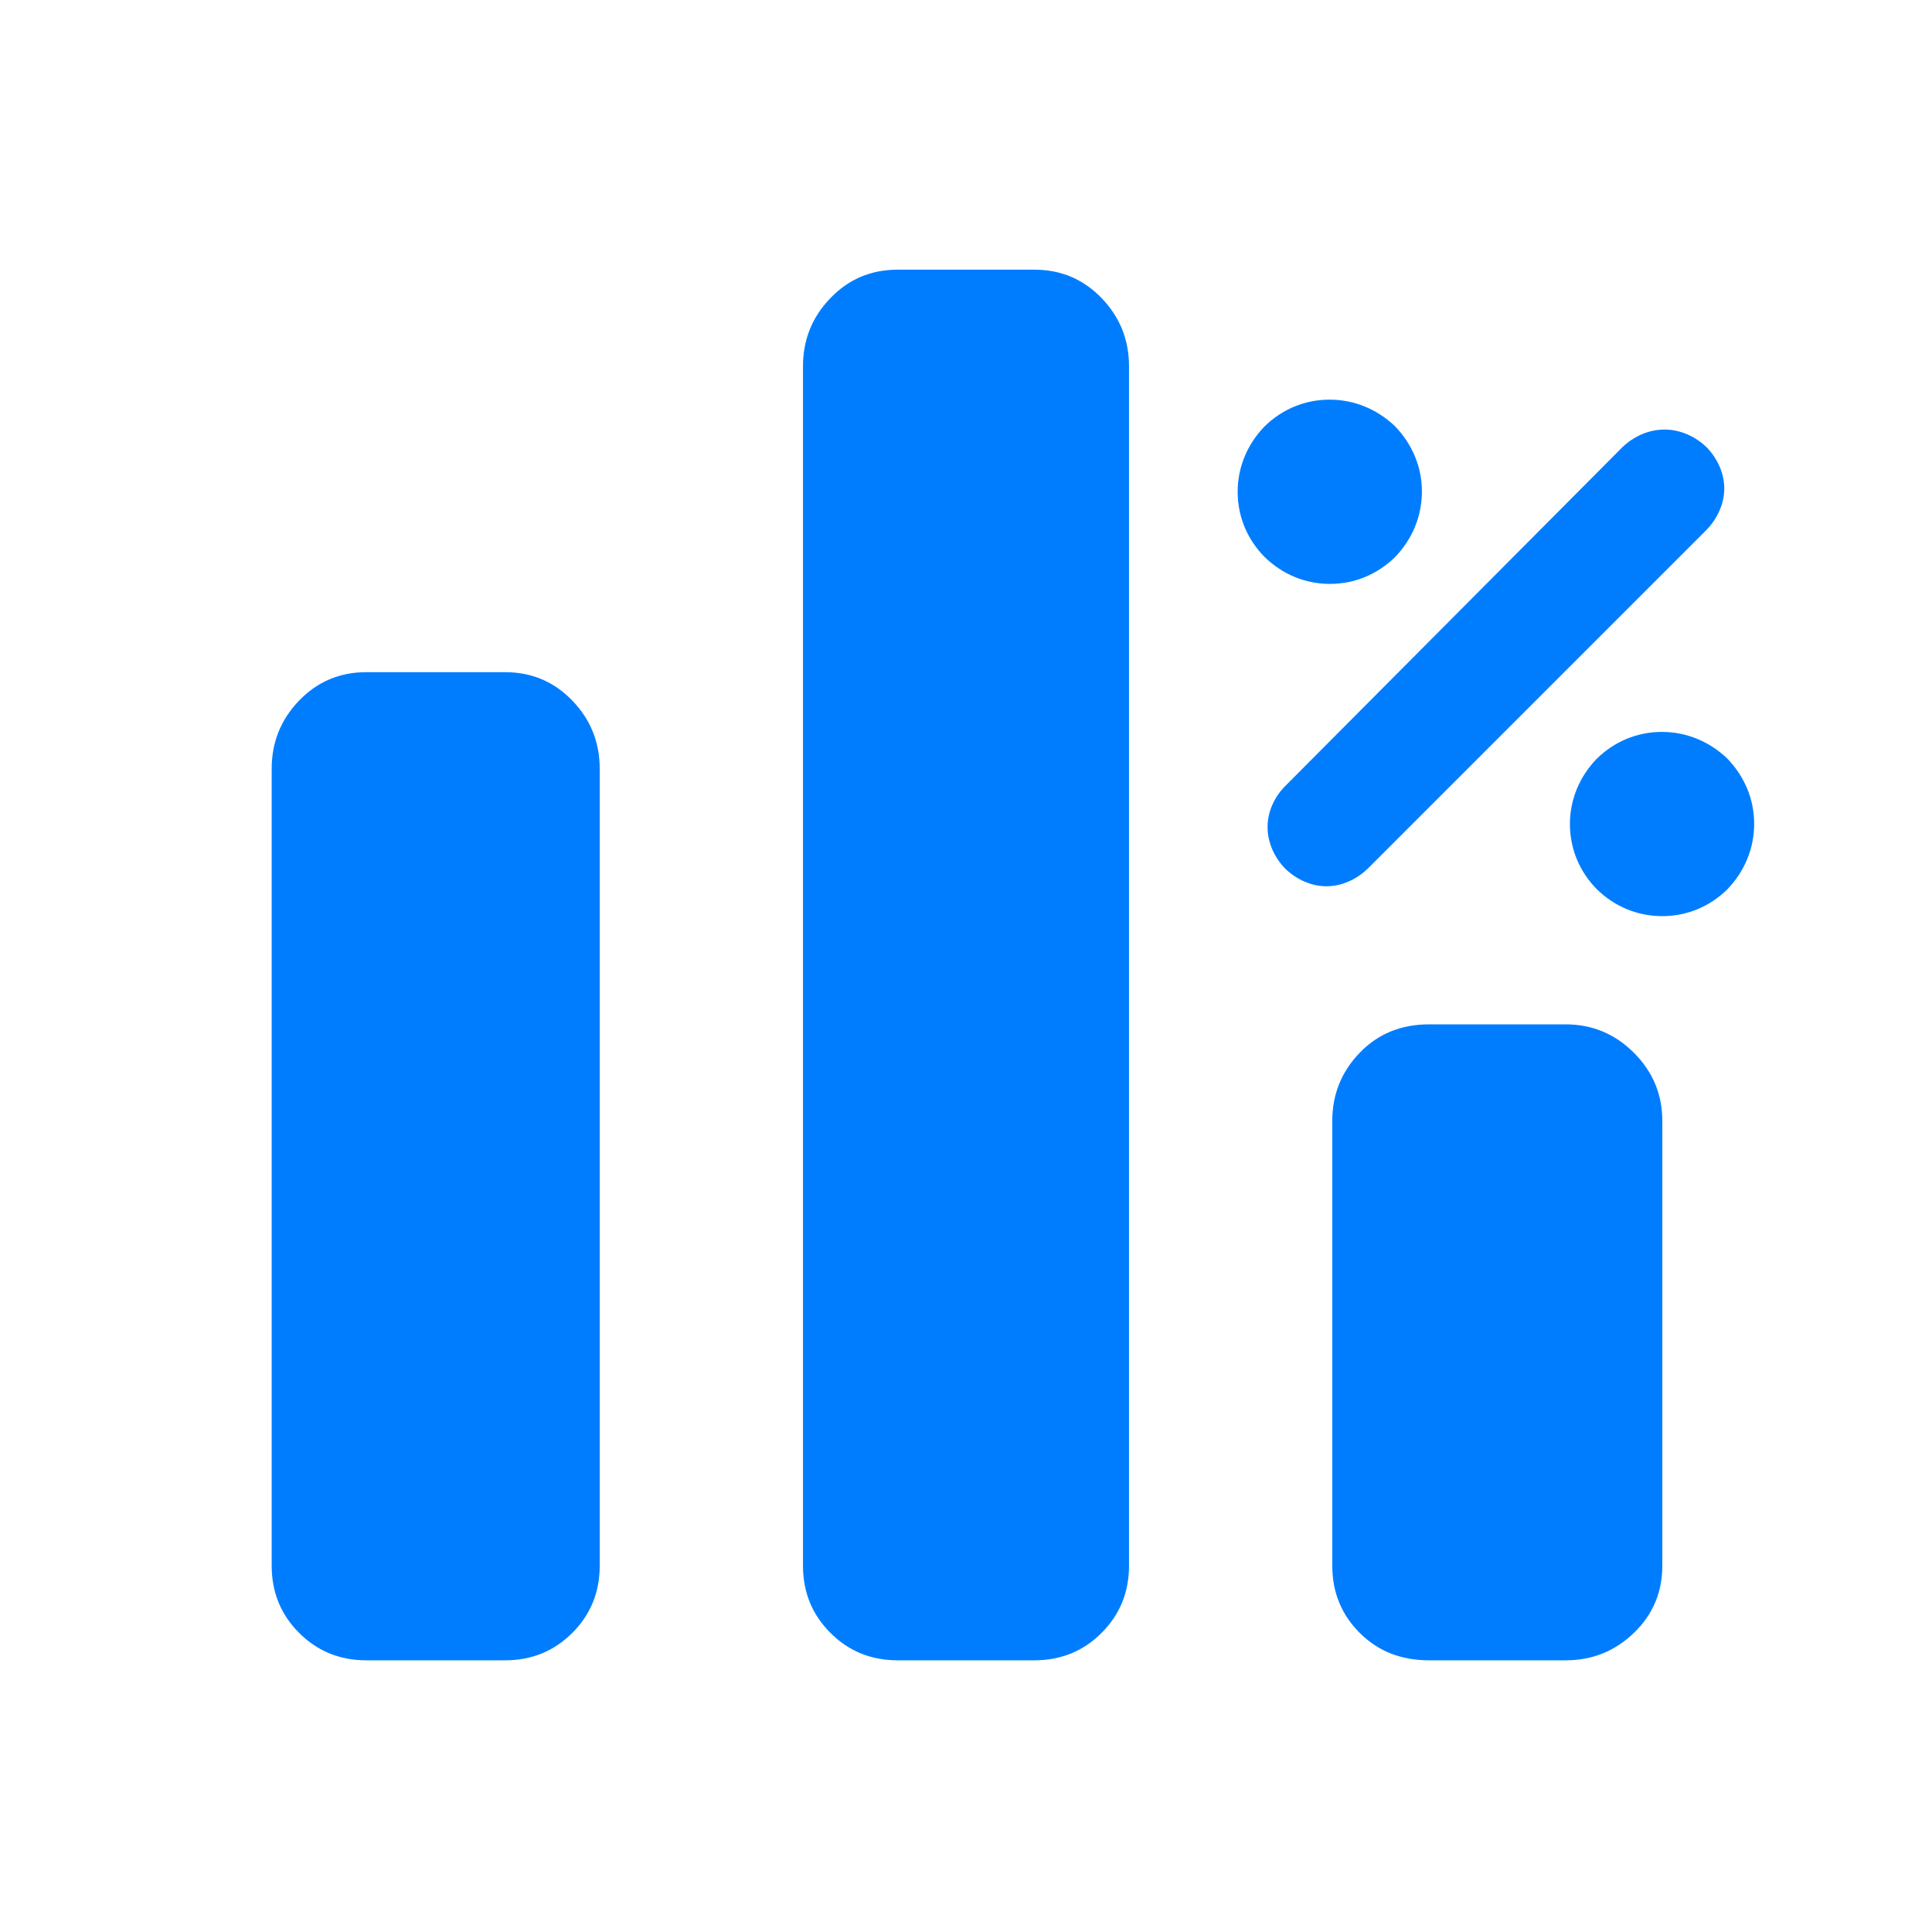 <svg height="48" viewBox="0 -960 960 960" width="48" xmlns="http://www.w3.org/2000/svg"><path fill="rgb(0, 125, 255)" d="m710-135c-13.833 0-25.29-4.543-34.37-13.63-9.087-9.08-13.63-20.203-13.63-33.37v-221c0-13.167 4.543-24.46 13.63-33.88 9.08-9.413 20.537-14.12 34.37-14.12h68c13.167 0 24.46 4.707 33.88 14.12 9.413 9.42 14.12 20.713 14.12 33.88v221c0 13.167-4.707 24.29-14.12 33.37-9.42 9.087-20.713 13.63-33.88 13.63zm-264 0c-13.167 0-24.29-4.543-33.37-13.63-9.087-9.08-13.63-20.203-13.63-33.37v-596c0-13.167 4.543-24.46 13.63-33.88 9.08-9.413 20.203-14.12 33.37-14.12h68c13.167 0 24.293 4.707 33.38 14.12 9.08 9.42 13.62 20.713 13.62 33.88v596c0 13.167-4.54 24.29-13.62 33.37-9.087 9.087-20.213 13.63-33.38 13.63zm-264 0c-13.167 0-24.29-4.543-33.37-13.63-9.087-9.08-13.63-20.203-13.63-33.37v-396c0-13.167 4.543-24.46 13.63-33.88 9.08-9.413 20.203-14.12 33.37-14.12h69c13.167 0 24.293 4.707 33.38 14.12 9.08 9.42 13.62 20.713 13.62 33.88v396c0 13.167-4.54 24.29-13.62 33.37-9.087 9.087-20.213 13.63-33.38 13.63zm611.479-383.13c-8.56-8.67-13.395-19.99-13.395-32.42 0-12.23 4.794-23.56 13.269-32.37 8.724-8.58 20.065-13.4 32.407-13.4 12.341 0 23.713 4.83 32.497 13.22 8.523 8.81 13.377 20.14 13.377 32.39 0 12.43-4.812 23.73-13.266 32.55-8.745 8.6-20.072 13.39-32.41 13.39-12.334 0-23.688-4.77-32.479-13.36zm-163.637-30.93c0-7.49 3.282-14.82 8.739-20.33l167.584-168.41c5.672-5.44 13.158-8.76 20.883-8.76 7.723 0 15.217 3.31 20.918 8.75 5.467 5.65 8.809 13.03 8.809 20.51 0 7.5-3.316 14.87-8.747 20.52l-168.401 168.4c-5.658 5.44-13.029 8.76-20.52 8.76s-14.86-3.32-20.517-8.76c-5.43-5.64-8.748-13.02-8.748-20.68zm-1.463-134.17c-8.548-8.66-13.396-19.99-13.396-32.4 0-12.26 4.795-23.58 13.267-32.39 8.729-8.6 20.072-13.4 32.409-13.4s23.712 4.81 32.5 13.21c8.522 8.83 13.375 20.15 13.375 32.4 0 12.41-4.814 23.74-13.269 32.55-8.742 8.59-20.067 13.4-32.408 13.4-12.337 0-23.69-4.79-32.478-13.37z"/></svg>